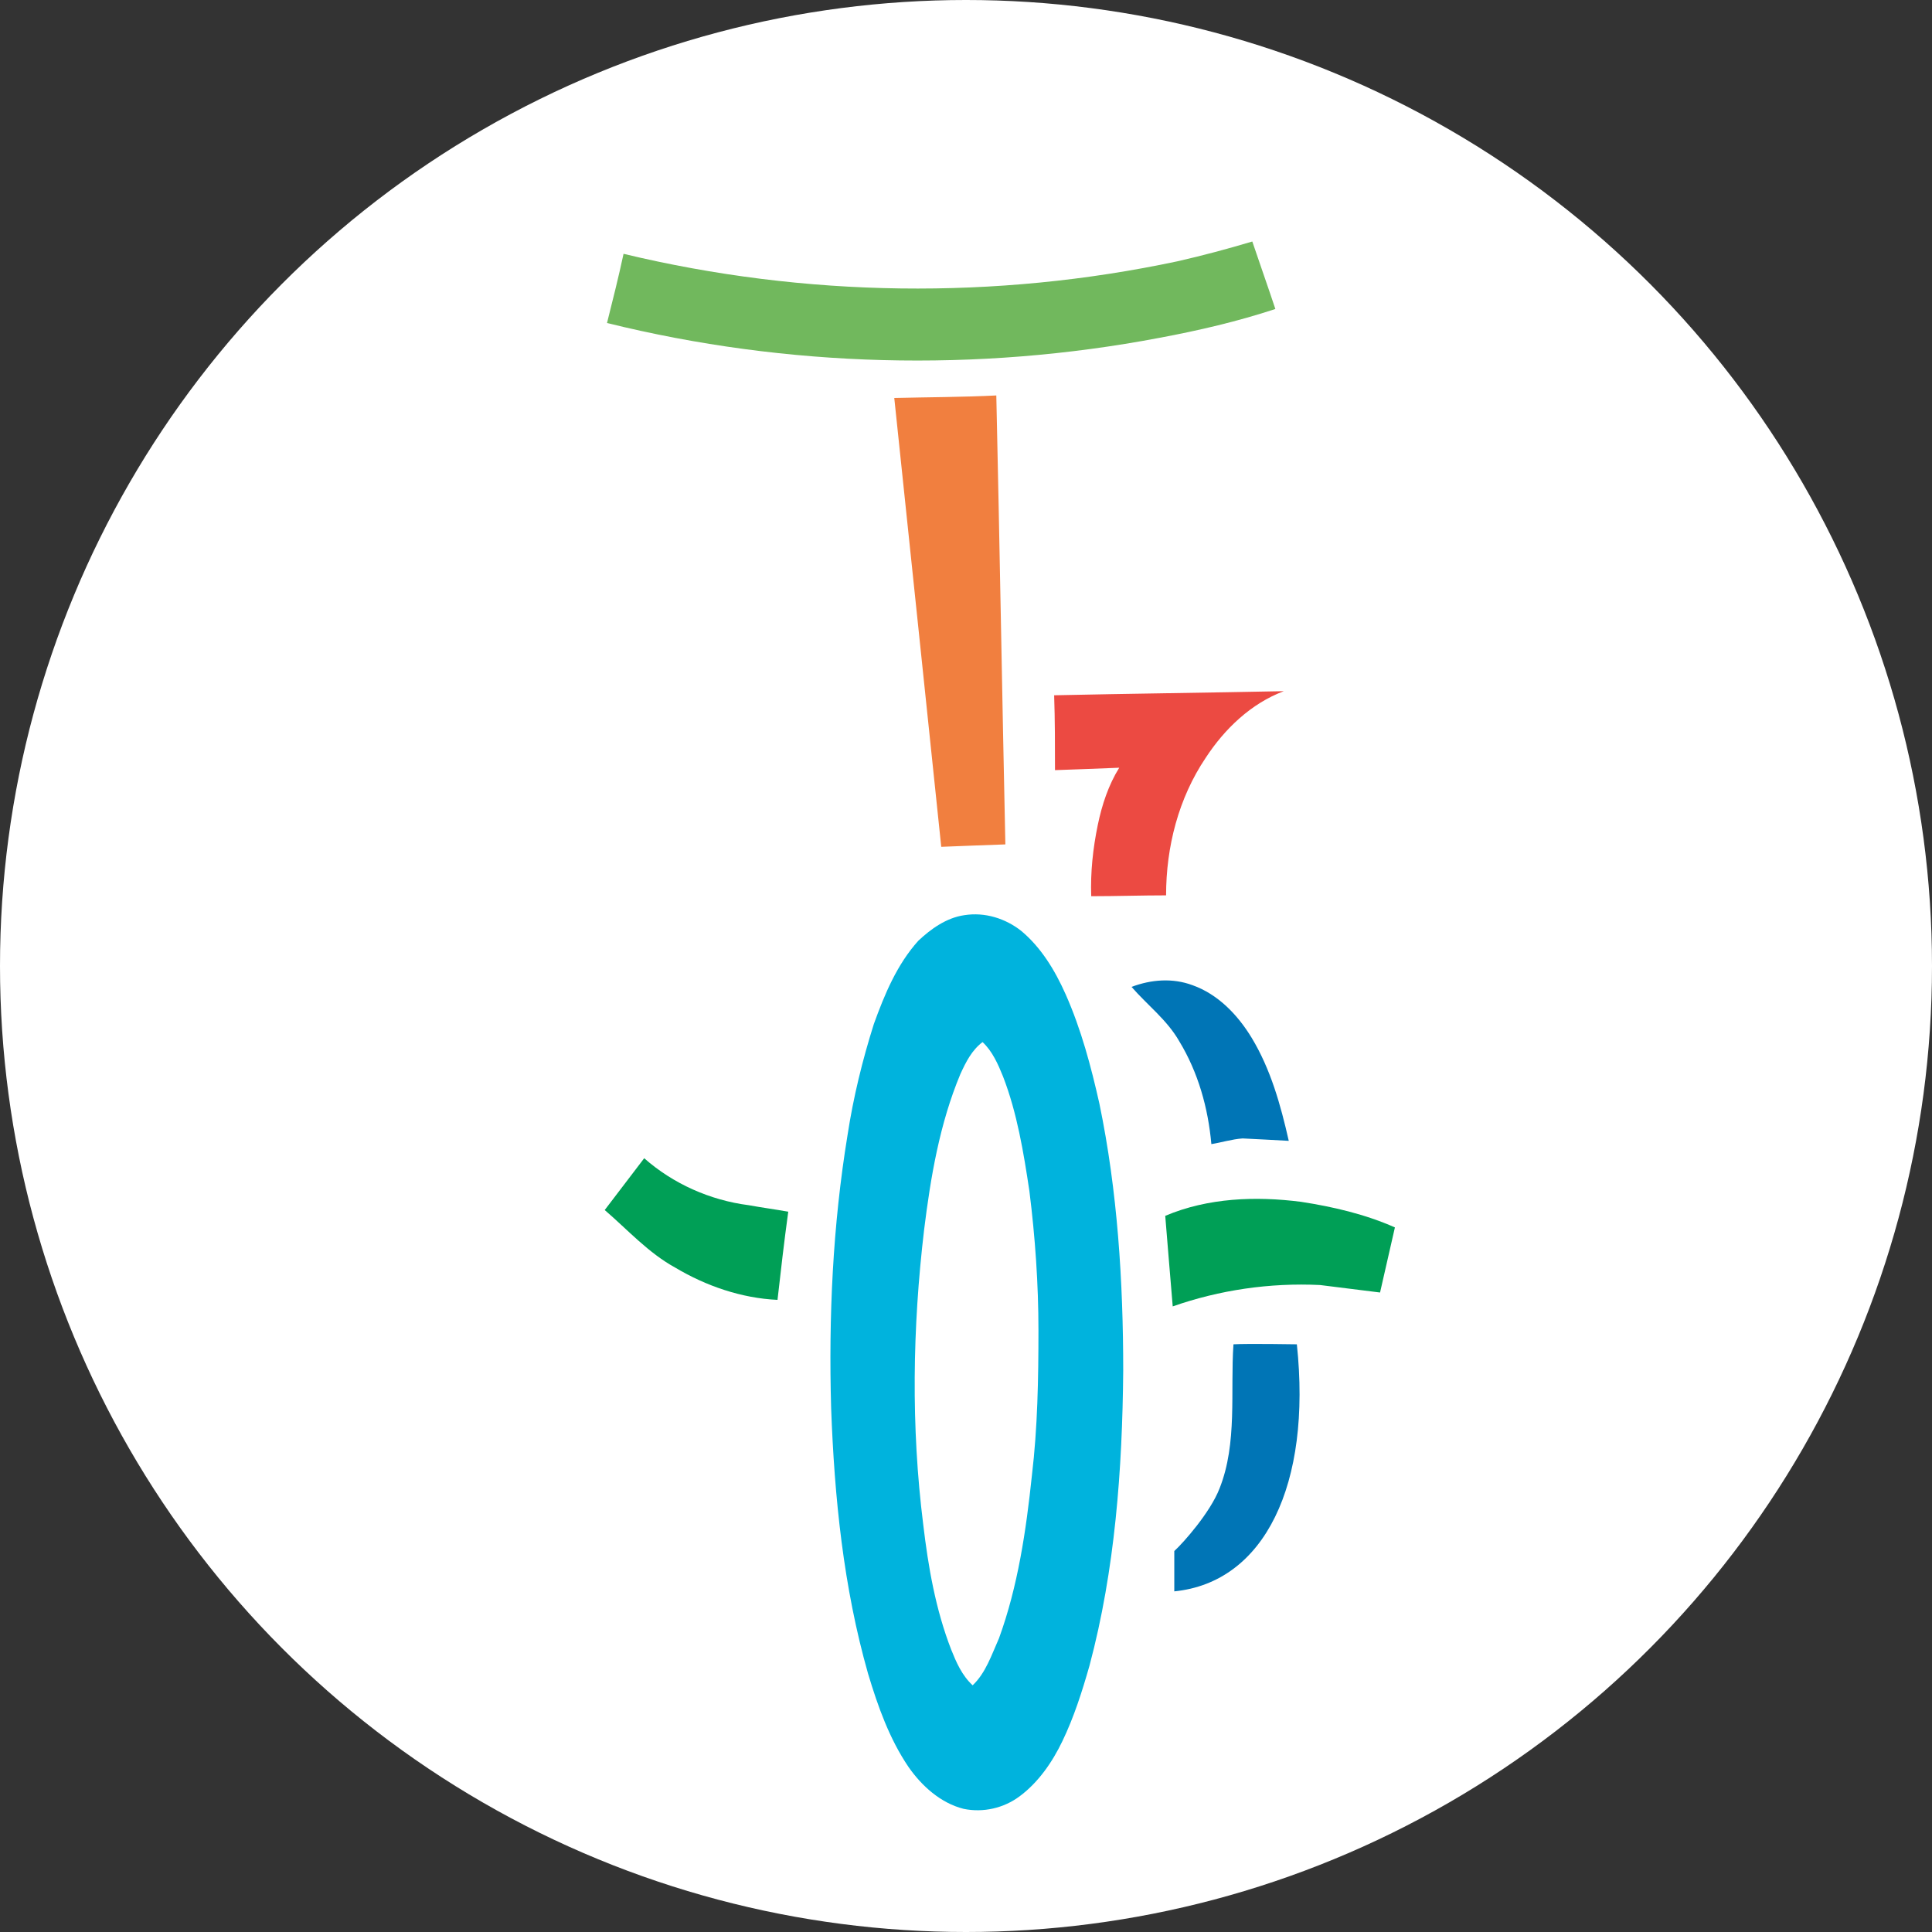 <svg xmlns="http://www.w3.org/2000/svg" width="512" height="512" viewBox="0 0 16 16" fill="none"><rect x="0" y="0" width="16" height="16" fill="#333333" stroke="none"/><circle cx="8" cy="8" r="8" fill="white"/><g clip-path="url(#clip0)"><path d="M9.751 2.164C9.962 2.116 10.167 2.061 10.371 2C10.433 2.184 10.501 2.375 10.562 2.559C10.249 2.662 9.928 2.737 9.601 2.798C8.095 3.084 6.52 3.044 5.027 2.675C5.075 2.484 5.123 2.293 5.164 2.102C6.67 2.464 8.245 2.484 9.751 2.164Z" fill="#71B85D"/><path d="M7.406 3.296C7.686 3.289 7.972 3.289 8.251 3.275C8.279 4.517 8.299 5.751 8.326 6.993C8.149 6.999 7.972 7.006 7.795 7.013C7.665 5.772 7.536 4.53 7.406 3.296Z" fill="#F17F3F"/><path d="M8.73 5.758C9.364 5.744 9.998 5.737 10.632 5.724C10.36 5.826 10.141 6.037 9.985 6.276C9.76 6.61 9.657 7.013 9.657 7.415C9.453 7.415 9.242 7.422 9.037 7.422C9.03 7.224 9.051 7.026 9.092 6.829C9.126 6.665 9.18 6.501 9.269 6.358C9.092 6.365 8.915 6.372 8.737 6.378C8.737 6.174 8.737 5.962 8.73 5.758Z" fill="#EC4A42"/><path d="M7.987 7.579C8.157 7.552 8.328 7.607 8.457 7.709C8.621 7.845 8.737 8.036 8.825 8.234C8.955 8.527 9.036 8.834 9.105 9.141C9.255 9.864 9.302 10.614 9.302 11.351C9.295 12.169 9.234 13.002 9.023 13.793C8.961 14.011 8.893 14.223 8.798 14.42C8.716 14.591 8.6 14.761 8.443 14.877C8.314 14.973 8.144 15.014 7.98 14.98C7.789 14.932 7.632 14.789 7.523 14.632C7.366 14.4 7.271 14.134 7.189 13.861C6.985 13.145 6.91 12.401 6.883 11.658C6.862 10.908 6.896 10.151 7.019 9.4C7.067 9.087 7.142 8.78 7.237 8.48C7.326 8.234 7.428 7.988 7.605 7.791C7.707 7.695 7.837 7.6 7.987 7.579ZM7.953 8.896C7.782 9.305 7.707 9.748 7.653 10.185C7.557 10.996 7.544 11.815 7.646 12.627C7.687 12.974 7.748 13.329 7.878 13.663C7.919 13.765 7.966 13.875 8.055 13.957C8.164 13.854 8.212 13.704 8.273 13.568C8.43 13.138 8.498 12.674 8.546 12.217C8.593 11.822 8.6 11.419 8.6 11.017C8.6 10.635 8.573 10.246 8.525 9.864C8.477 9.544 8.423 9.216 8.307 8.916C8.266 8.814 8.218 8.705 8.137 8.63C8.048 8.698 8 8.793 7.953 8.896Z" fill="#00B3DD"/><path d="M9.371 8.173C9.535 8.111 9.712 8.098 9.876 8.159C10.087 8.234 10.25 8.404 10.366 8.595C10.523 8.855 10.605 9.148 10.673 9.448C10.543 9.441 10.421 9.434 10.291 9.428C10.203 9.434 10.114 9.462 10.032 9.475C10.005 9.175 9.923 8.882 9.766 8.623C9.664 8.445 9.501 8.323 9.371 8.173Z" fill="#0075B6"/><path d="M10.1 12.326C10.249 11.951 10.188 11.522 10.215 11.133C10.331 11.126 10.74 11.133 10.74 11.133C10.863 12.292 10.474 13.104 9.725 13.179V12.845C9.8 12.777 10.024 12.524 10.1 12.326Z" fill="#0075B6"/><path d="M5.008 10.021C5.117 9.878 5.226 9.735 5.335 9.592C5.574 9.803 5.88 9.94 6.201 9.981C6.31 10.001 6.419 10.015 6.528 10.035C6.494 10.281 6.466 10.526 6.439 10.765C6.139 10.751 5.846 10.649 5.594 10.499C5.369 10.376 5.199 10.185 5.008 10.021Z" fill="#009F56"/><path d="M9.65 10.069C10.005 9.919 10.4 9.905 10.775 9.953C11.041 9.994 11.307 10.056 11.552 10.165C11.511 10.342 11.47 10.526 11.429 10.704C11.266 10.683 11.095 10.663 10.932 10.642C10.516 10.622 10.1 10.683 9.712 10.819C9.691 10.574 9.671 10.322 9.65 10.069Z" fill="#009F56"/></g><defs><clipPath id="clip0"><rect width="6.565" height="13" fill="white" transform="translate(5 2)"/></clipPath></defs><style xmlns="">@keyframes detected-object-or-embed {
from { opacity: 0.99; }
to { opacity: 1; }
}
object, embed { animation-duration: 0.001s; animation-name: detected-object-or-embed; }</style></svg>